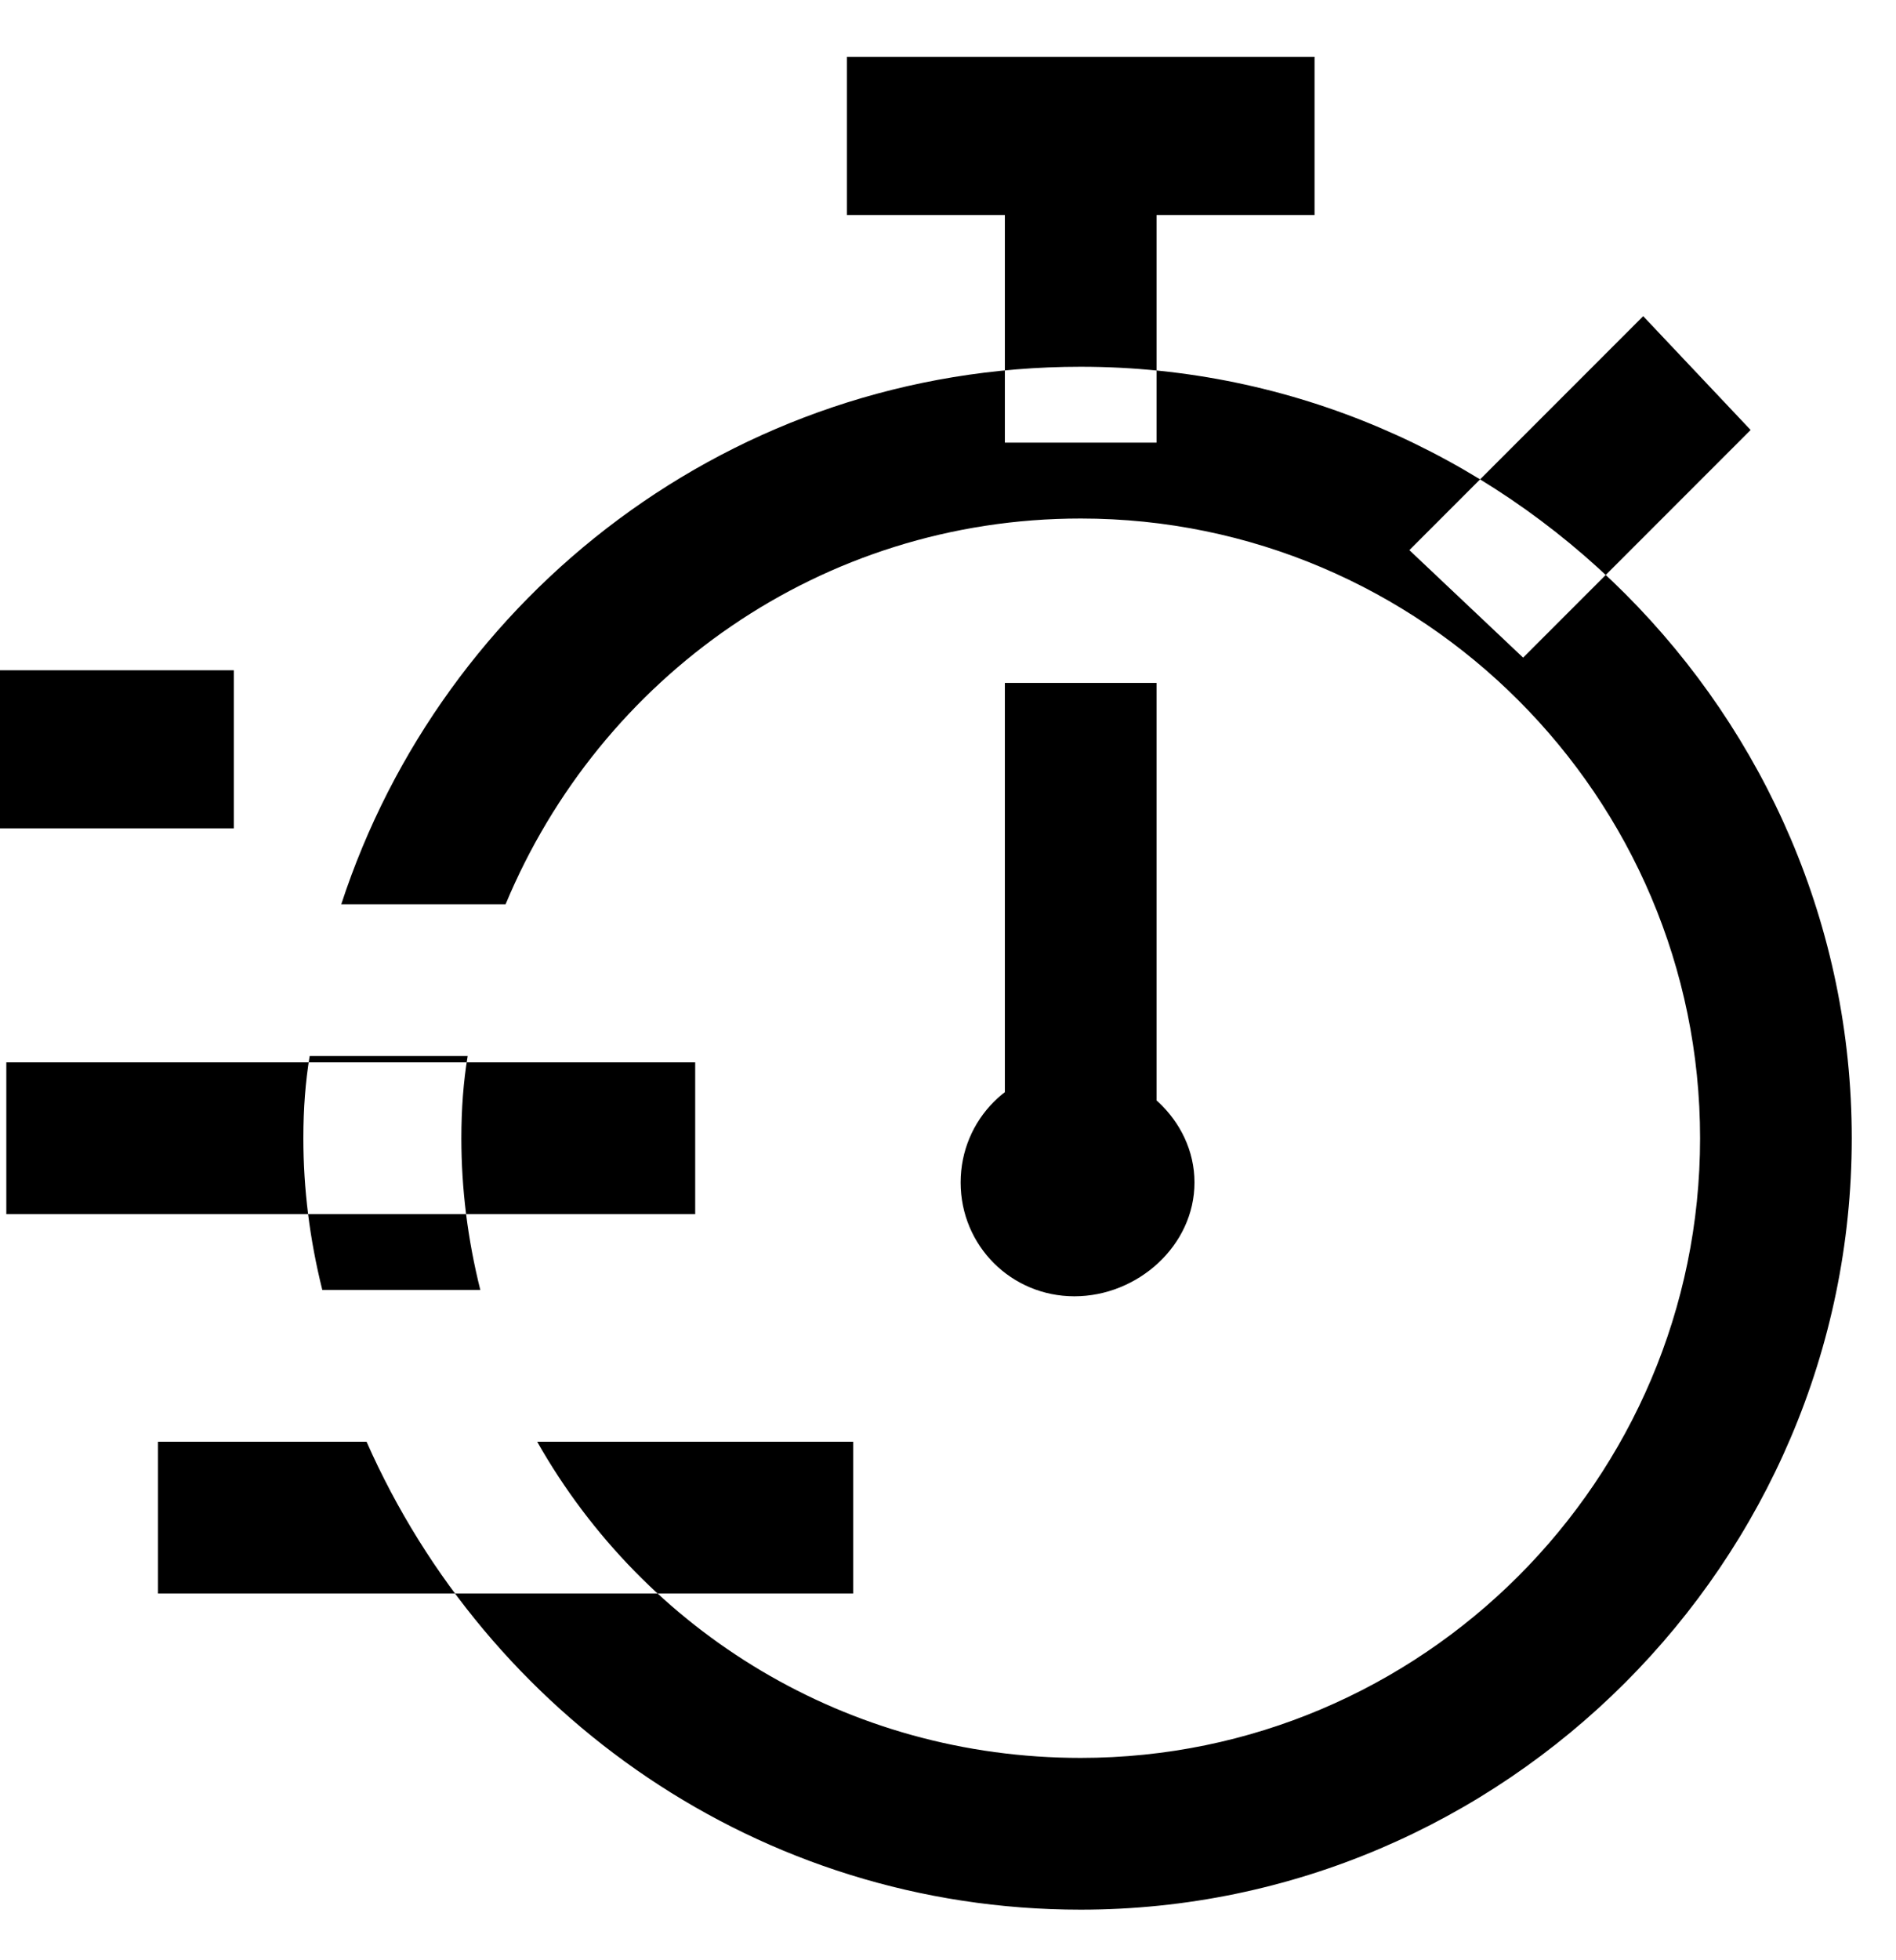 <svg version="1.2" xmlns="http://www.w3.org/2000/svg" viewBox="0 0 30 31" width="30" height="31">
	<path id="-e-icon-time" class="s0" d="m18.3 19.2h-2.4v-8.4h2.4zm0-12.2h-2.4v-5.9h2.4zm2.5-3.6h-7.4v-2.5h7.4zm-1.9 15.3c0 1-0.9 1.8-1.9 1.8-1 0-1.8-0.8-1.8-1.8 0-1 0.8-1.8 1.8-1.8 1 0 1.9 0.8 1.9 1.8zm5.2-8.3l-1.8-1.7 3.7-3.7 1.7 1.8zm-13.1 8.8h-10.9v-2.4h10.9zm2.5 6h-11v-2.4h11zm-8.6-8.5q-0.1 0.6-0.1 1.3 0 1.2 0.3 2.4h2.5q-0.3-1.2-0.3-2.4 0-0.7 0.1-1.3zm12.2-10.9c-5.5 0-10.1 3.6-11.7 8.5h2.6c1.5-3.6 5-6.1 9.1-6.1 5.4 0 9.8 4.4 9.8 9.8 0 5.4-4.4 9.8-9.8 9.8-3.7 0-6.9-2-8.6-5h-2.7c1.9 4.3 6.2 7.4 11.3 7.4 6.7 0 12.2-5.5 12.2-12.2 0-6.7-5.5-12.2-12.2-12.2zm-13.4 7.3h-3.7v-2.5h3.7z"/>
</svg>